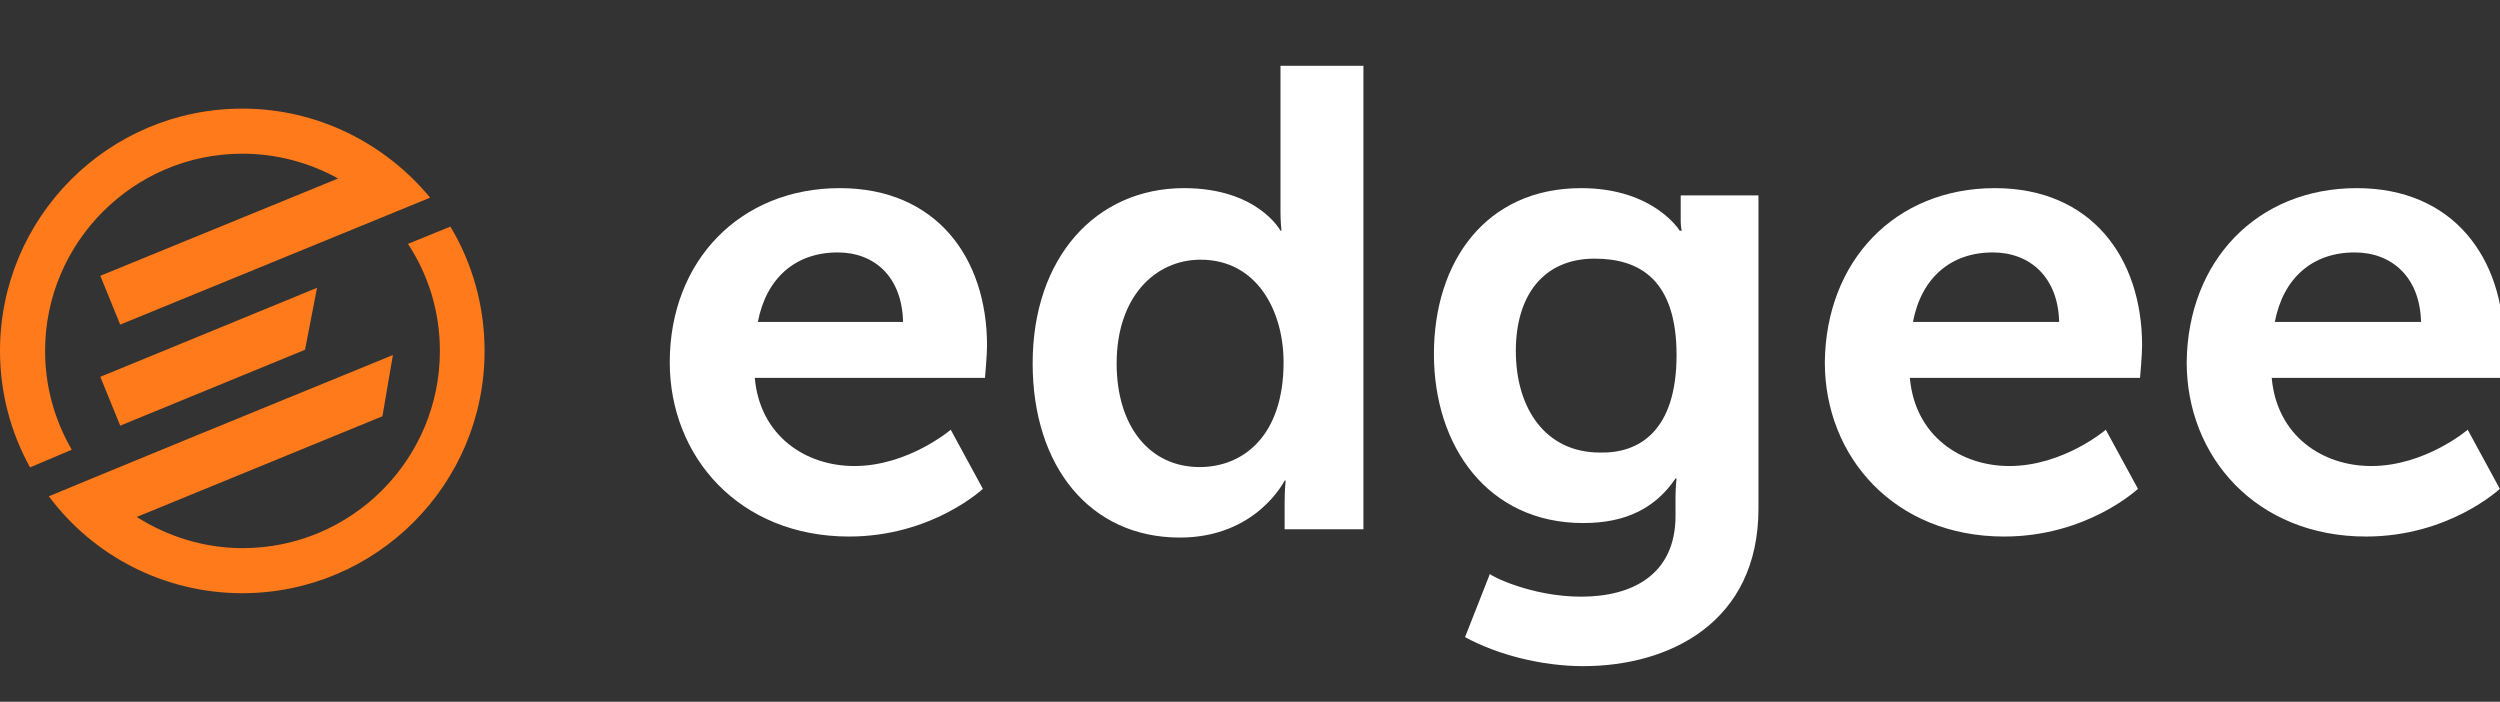 <svg width="114" height="32" viewBox="0 0 114 32" fill="none" xmlns="http://www.w3.org/2000/svg">
<rect x="0" y="0" width="114" height="32" fill="#333333" stroke="none"/>
<g clip-path="url(#clip0_194_9091)">
<path d="M38.295 8.579C42.692 8.579 45.009 11.747 45.009 15.766C45.009 16.192 44.914 17.232 44.914 17.232H34.418C34.654 19.88 36.734 21.251 38.957 21.251C41.415 21.251 43.354 19.596 43.354 19.596L44.819 22.291C44.819 22.291 42.503 24.466 38.72 24.466C33.708 24.466 30.541 20.825 30.541 16.523C30.541 11.889 33.756 8.579 38.295 8.579ZM41.179 14.679C41.132 12.598 39.855 11.511 38.2 11.511C36.262 11.511 34.938 12.693 34.559 14.679H41.179Z" fill="white"/>
<path d="M53.992 8.579C57.349 8.579 58.39 10.518 58.39 10.518H58.437C58.437 10.518 58.39 10.139 58.39 9.667V3H62.172V24.135H58.579V22.905C58.579 22.338 58.626 21.913 58.626 21.913H58.579C58.579 21.913 57.302 24.513 53.803 24.513C49.69 24.513 47.089 21.251 47.089 16.57C47.089 11.747 49.974 8.579 53.992 8.579ZM54.702 21.298C56.688 21.298 58.531 19.879 58.531 16.523C58.531 14.158 57.302 11.842 54.749 11.842C52.669 11.842 50.919 13.544 50.919 16.57C50.919 19.454 52.432 21.298 54.702 21.298Z" fill="white"/>
<path d="M72.101 27.208C74.418 27.208 76.404 26.215 76.404 23.52V22.622C76.404 22.244 76.451 21.818 76.451 21.818H76.404C75.505 23.142 74.181 23.851 72.196 23.851C67.846 23.851 65.387 20.352 65.387 16.144C65.387 11.936 67.751 8.579 72.101 8.579C75.411 8.579 76.593 10.518 76.593 10.518H76.687C76.687 10.518 76.64 10.329 76.64 10.092V8.91H80.186V23.189C80.186 28.39 76.12 30.376 72.196 30.376C70.305 30.376 68.271 29.856 66.806 29.052L67.94 26.168C67.893 26.215 69.784 27.208 72.101 27.208ZM76.451 16.192C76.451 12.74 74.749 11.794 72.716 11.794C70.399 11.794 69.122 13.449 69.122 16.003C69.122 18.65 70.494 20.636 72.952 20.636C74.749 20.683 76.451 19.643 76.451 16.192Z" fill="white"/>
<path d="M90.966 8.579C95.363 8.579 97.68 11.747 97.68 15.766C97.68 16.192 97.585 17.232 97.585 17.232H87.089C87.325 19.88 89.406 21.251 91.628 21.251C94.087 21.251 96.025 19.596 96.025 19.596L97.491 22.291C97.491 22.291 95.174 24.466 91.392 24.466C86.38 24.466 83.212 20.825 83.212 16.523C83.259 11.889 86.427 8.579 90.966 8.579ZM93.897 14.679C93.85 12.646 92.574 11.511 90.871 11.511C88.933 11.511 87.609 12.693 87.231 14.679H93.897Z" fill="white"/>
<path d="M107.468 8.579C111.865 8.579 114.181 11.747 114.181 15.766C114.181 16.192 114.087 17.232 114.087 17.232H103.59C103.827 19.88 105.907 21.251 108.129 21.251C110.588 21.251 112.527 19.596 112.527 19.596L113.992 22.291C113.992 22.291 111.676 24.466 107.893 24.466C102.881 24.466 99.713 20.825 99.713 16.523C99.761 11.889 102.929 8.579 107.468 8.579ZM110.399 14.679C110.352 12.646 109.075 11.511 107.373 11.511C105.434 11.511 104.111 12.693 103.732 14.679H110.399Z" fill="white"/>
<path fill-rule="evenodd" clip-rule="evenodd" d="M19.613 9.013L17.609 9.835L5.481 14.802L4.574 12.576L15.417 8.139C14.115 7.42 12.624 7.008 11.049 7.008C6.098 7.008 2.056 11.051 2.056 16.002C2.056 17.646 2.501 19.171 3.272 20.507L1.37 21.312C0.497 19.736 0 17.92 0 16.002C0 9.903 4.95 4.953 11.049 4.953C14.492 4.953 17.575 6.546 19.613 9.013ZM22.097 16.002C22.097 22.1 17.147 27.05 11.048 27.05C7.451 27.05 4.231 25.32 2.227 22.631L3.306 22.185L4.214 21.808L8.959 19.856L17.917 16.19L17.438 18.982L6.235 23.573C7.64 24.464 9.301 24.995 11.066 24.995C16.016 24.995 20.059 20.969 20.059 16.002C20.059 14.203 19.528 12.524 18.603 11.12L20.538 10.332C21.532 11.993 22.097 13.929 22.097 16.002ZM13.909 15.95L5.482 19.41L4.574 17.183L14.457 13.124L13.909 15.95Z" fill="#FF7A1A"/>
</g>
<defs>
<clipPath id="clip0_194_9091">
<rect width="114" height="32" fill="white"/>
</clipPath>
</defs>
</svg>
